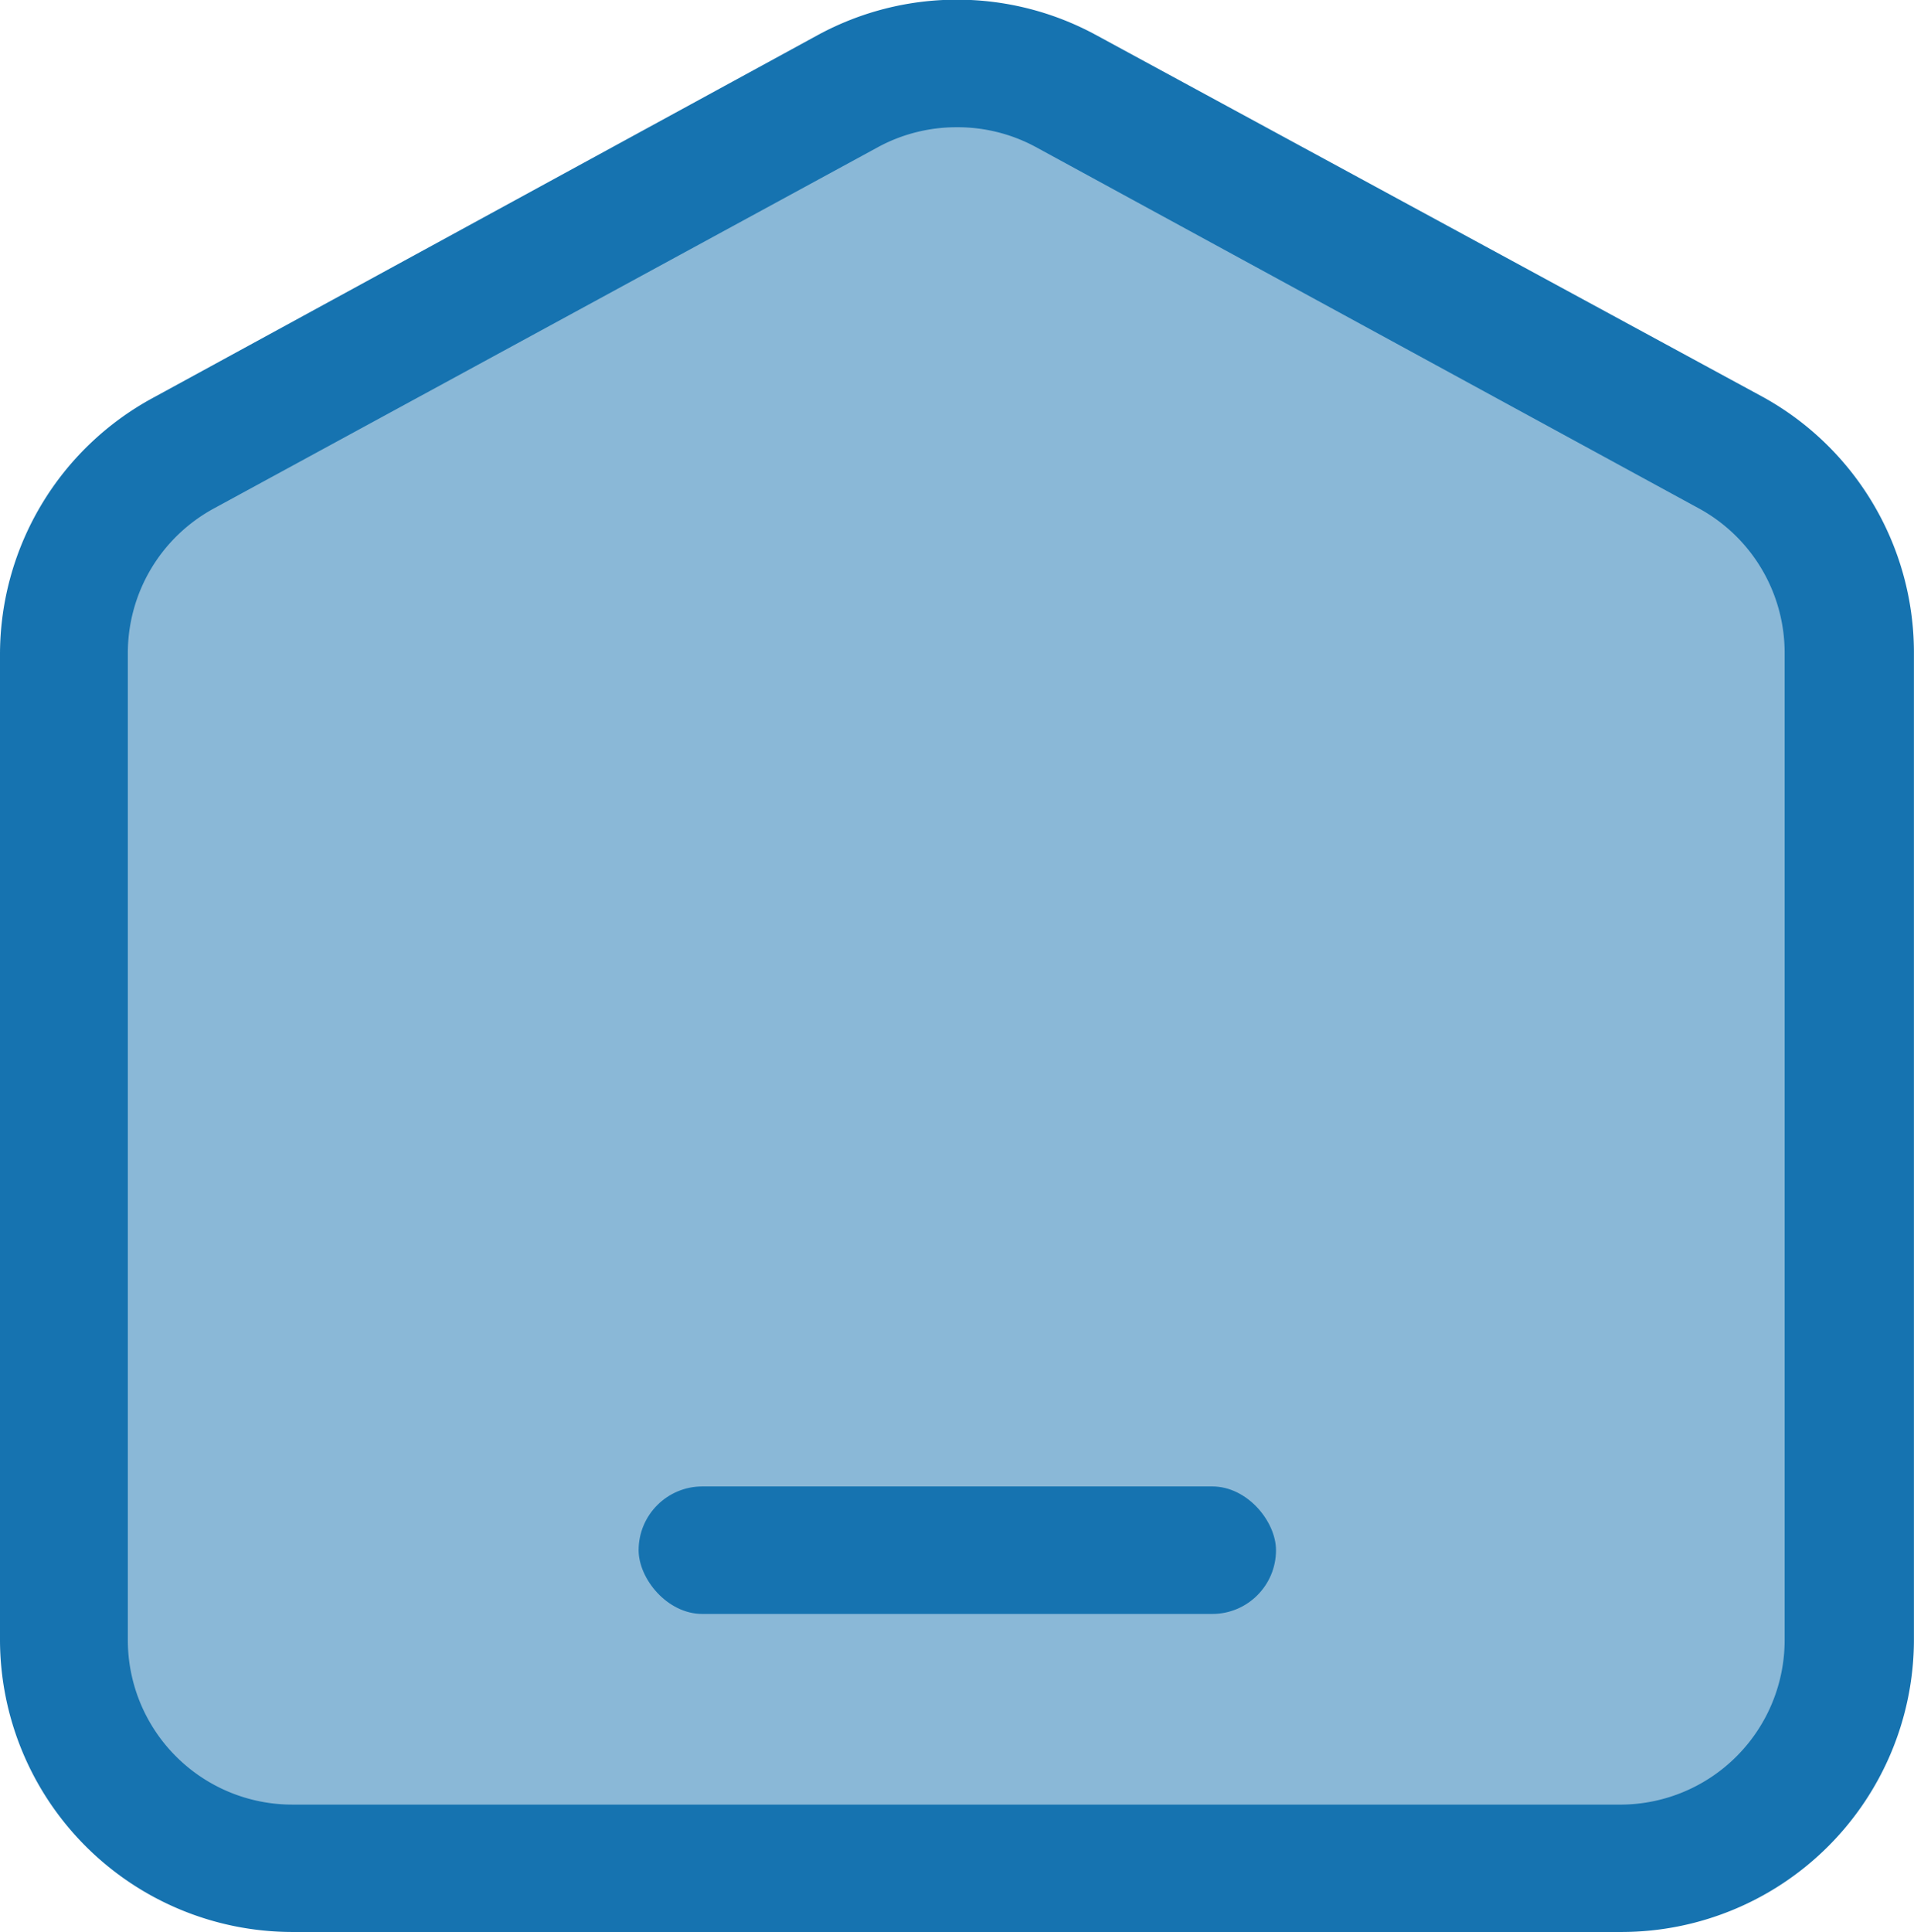 <svg xmlns="http://www.w3.org/2000/svg" width="27.744" height="28" viewBox="0 0 27.744 28"><defs><style>.a,.b{fill:#1673b0;}.a{opacity:0.5;}</style></defs><path class="a" d="M13.14-.321h.89c2.408,0,13.084,6.382,12.993,7.735V21.95a4.361,4.361,0,0,1-4.361,4.361H4.779A4.361,4.361,0,0,1,.418,21.95V7.414C.435,5.435,10.732-.321,13.14-.321Z" transform="translate(0.19 1.242)"/><g transform="translate(0 0)"><path class="b" d="M24.513,28.693H5.231A4.241,4.241,0,0,1,1,24.462V10.16a4.231,4.231,0,0,1,2.217-3.7l9.636-5.257a4.222,4.222,0,0,1,4.037,0l9.636,5.229a4.231,4.231,0,0,1,2.217,3.7v14.33A4.241,4.241,0,0,1,24.513,28.693ZM14.858,2.538a2.384,2.384,0,0,0-1.127.286L4.1,8.063a2.384,2.384,0,0,0-1.247,2.1v14.3a2.384,2.384,0,0,0,2.384,2.384H24.513a2.384,2.384,0,0,0,2.356-2.384V10.16a2.384,2.384,0,0,0-1.247-2.1L16.013,2.824A2.384,2.384,0,0,0,14.858,2.538Z" transform="translate(-1 -0.694)"/><rect class="b" width="9.239" height="1.848" rx="0.924" transform="translate(9.257 21.542)"/></g></svg>